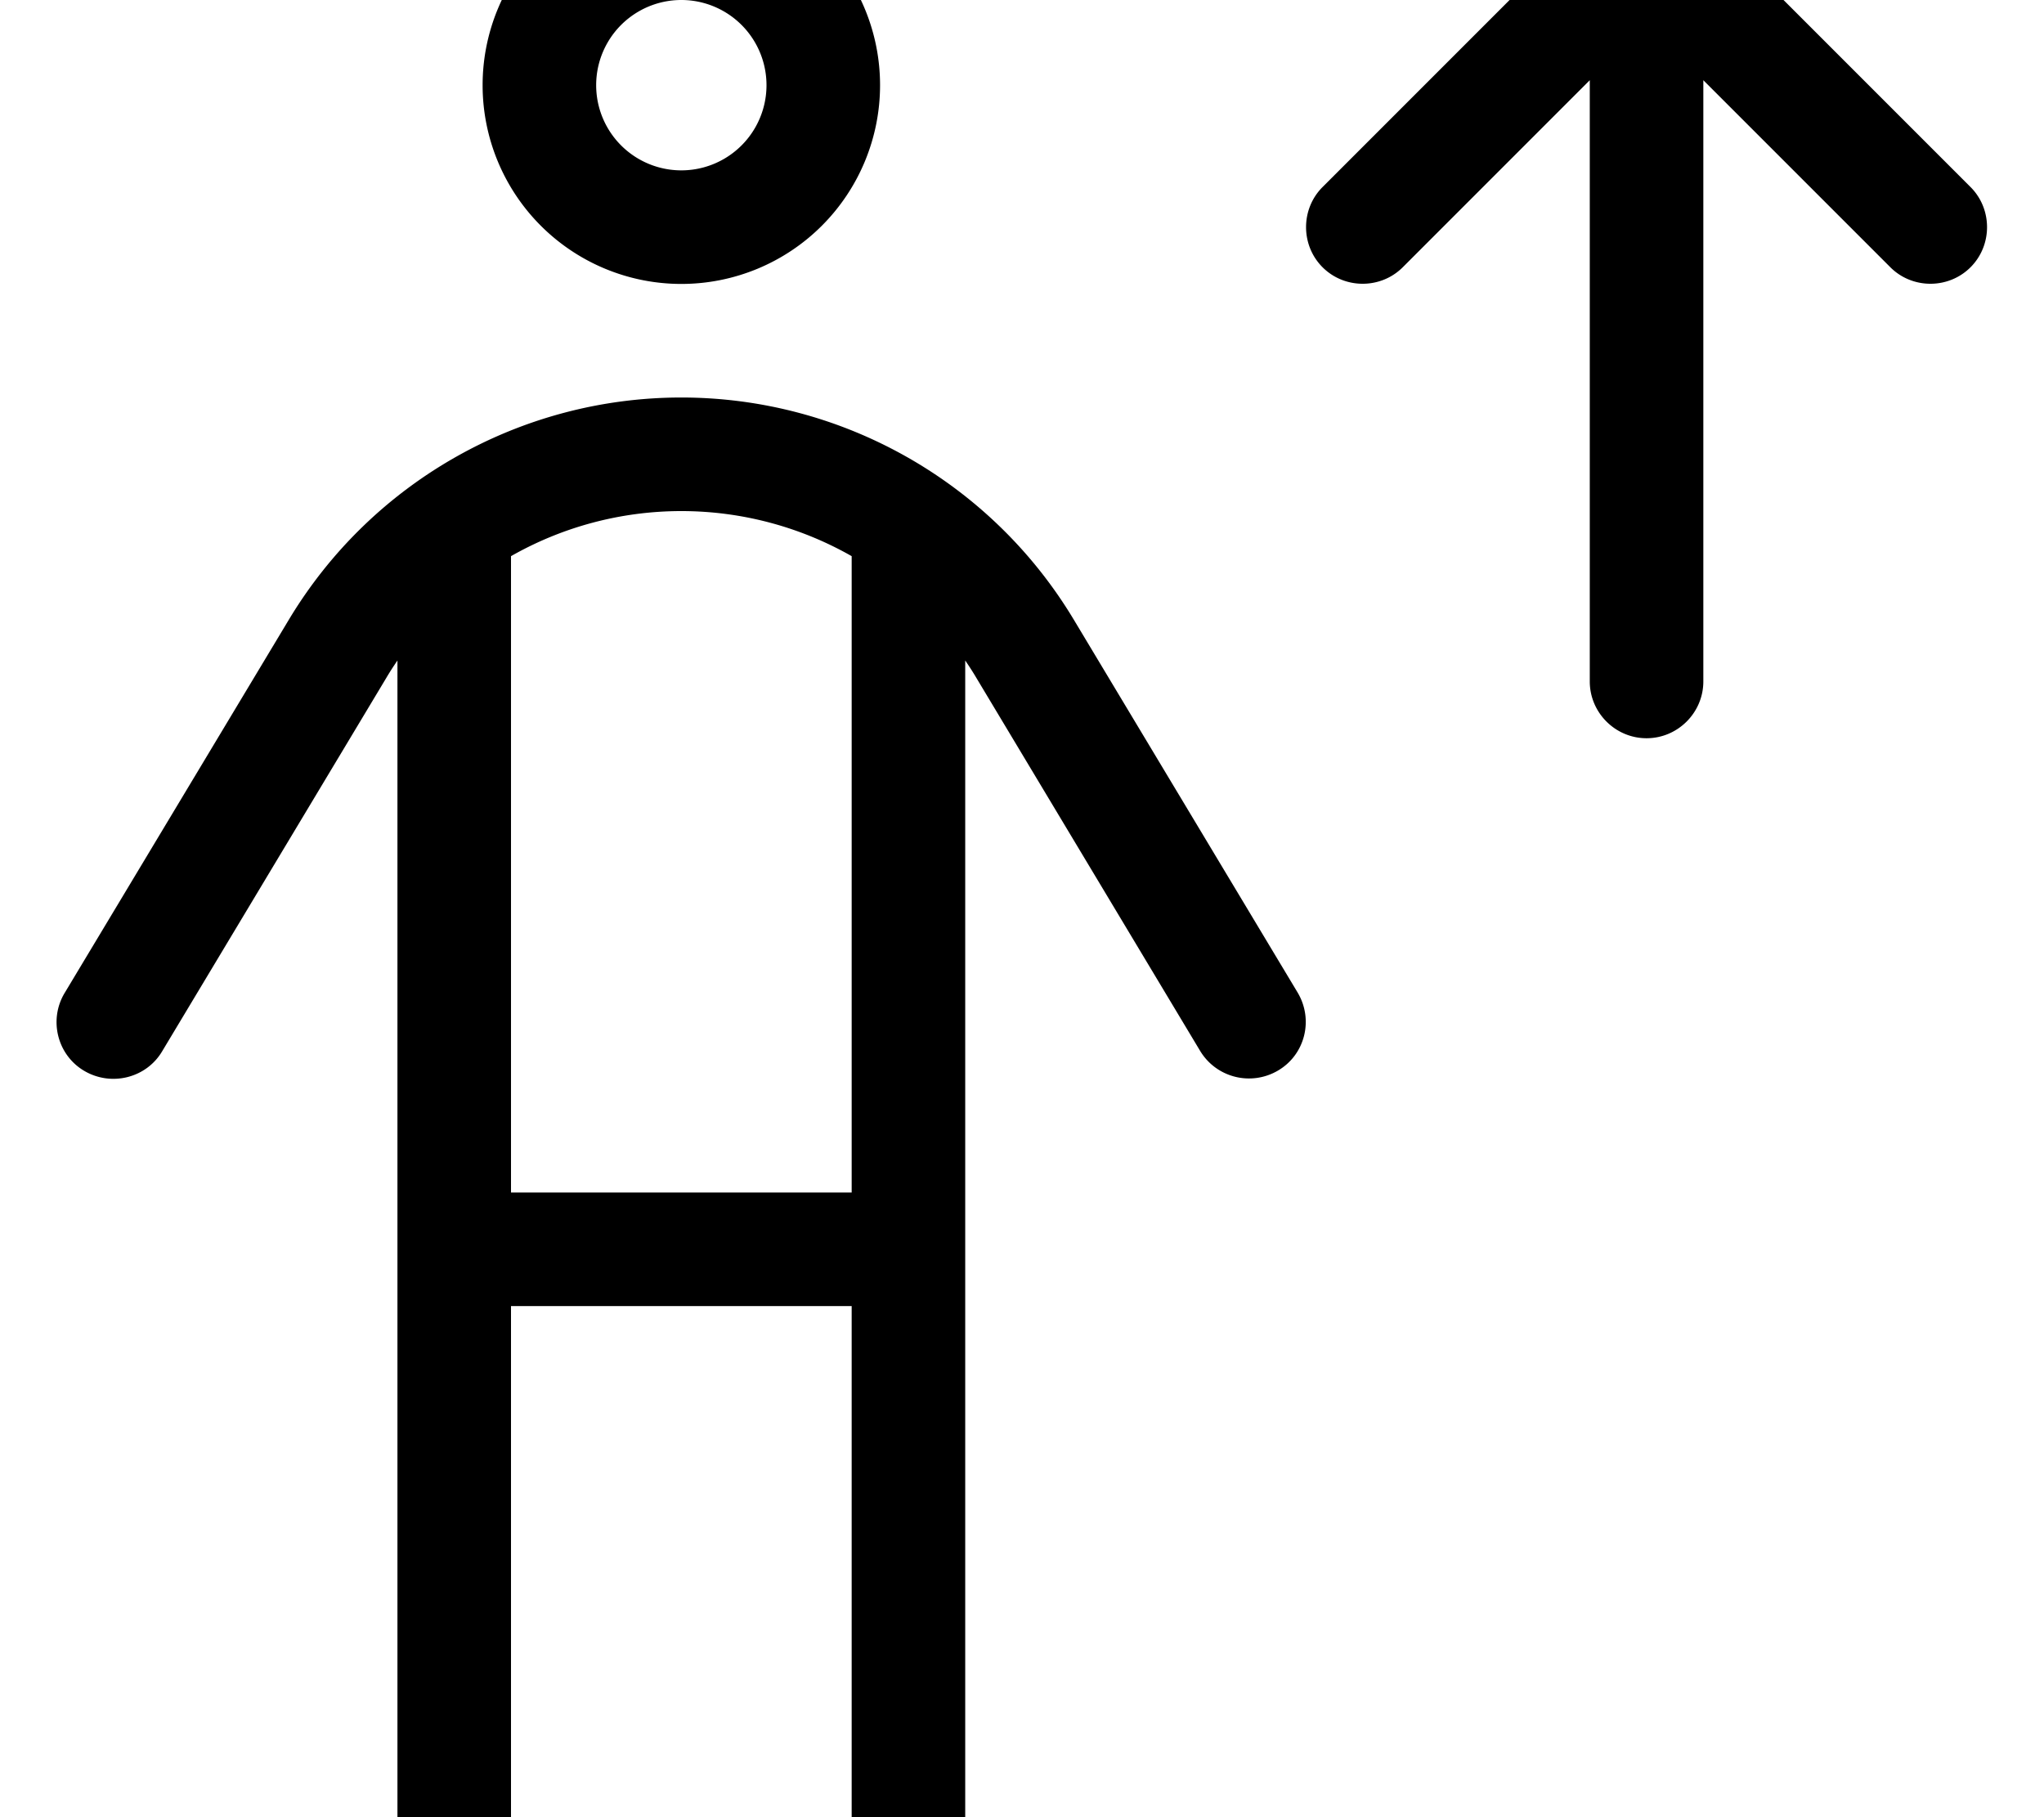 <svg fill="currentColor" xmlns="http://www.w3.org/2000/svg" viewBox="0 0 576 512"><!--! Font Awesome Pro 7.1.0 by @fontawesome - https://fontawesome.com License - https://fontawesome.com/license (Commercial License) Copyright 2025 Fonticons, Inc. --><path fill="currentColor" d="M192 48a24 24 0 1 0 0-48 24 24 0 1 0 0 48zm0-80a56 56 0 1 1 0 112 56 56 0 1 1 0-112zM112 186.1c-1.1 1.6-2.2 3.3-3.2 5L45.7 296.2c-4.5 7.6-14.4 10-22 5.5s-10-14.4-5.5-21.9L81.4 174.6C104.7 135.8 146.7 112 192 112s87.3 23.8 110.6 62.6l63.1 105.1c4.5 7.6 2.1 17.4-5.5 21.9s-17.4 2.1-22-5.5L275.2 191.1c-1-1.7-2.1-3.4-3.2-5l0 325.9 288 0c8.8 0 16 7.2 16 16s-7.2 16-16 16L16 544c-8.8 0-16-7.2-16-16s7.2-16 16-16l96 0 0-325.9zM144 512l96 0 0-144-96 0 0 144zm96-355.3c-14.4-8.2-30.9-12.7-48-12.7s-33.6 4.5-48 12.7l0 179.3 96 0 0-179.3zM555.3 75.3c-6.2 6.2-16.4 6.2-22.6 0L480 22.6 480 192c0 8.8-7.2 16-16 16s-16-7.2-16-16l0-169.4-52.7 52.7c-6.2 6.2-16.4 6.2-22.6 0s-6.2-16.4 0-22.6l80-80c6.2-6.2 16.4-6.2 22.6 0l80 80c6.2 6.2 6.2 16.4 0 22.6z"/></svg>